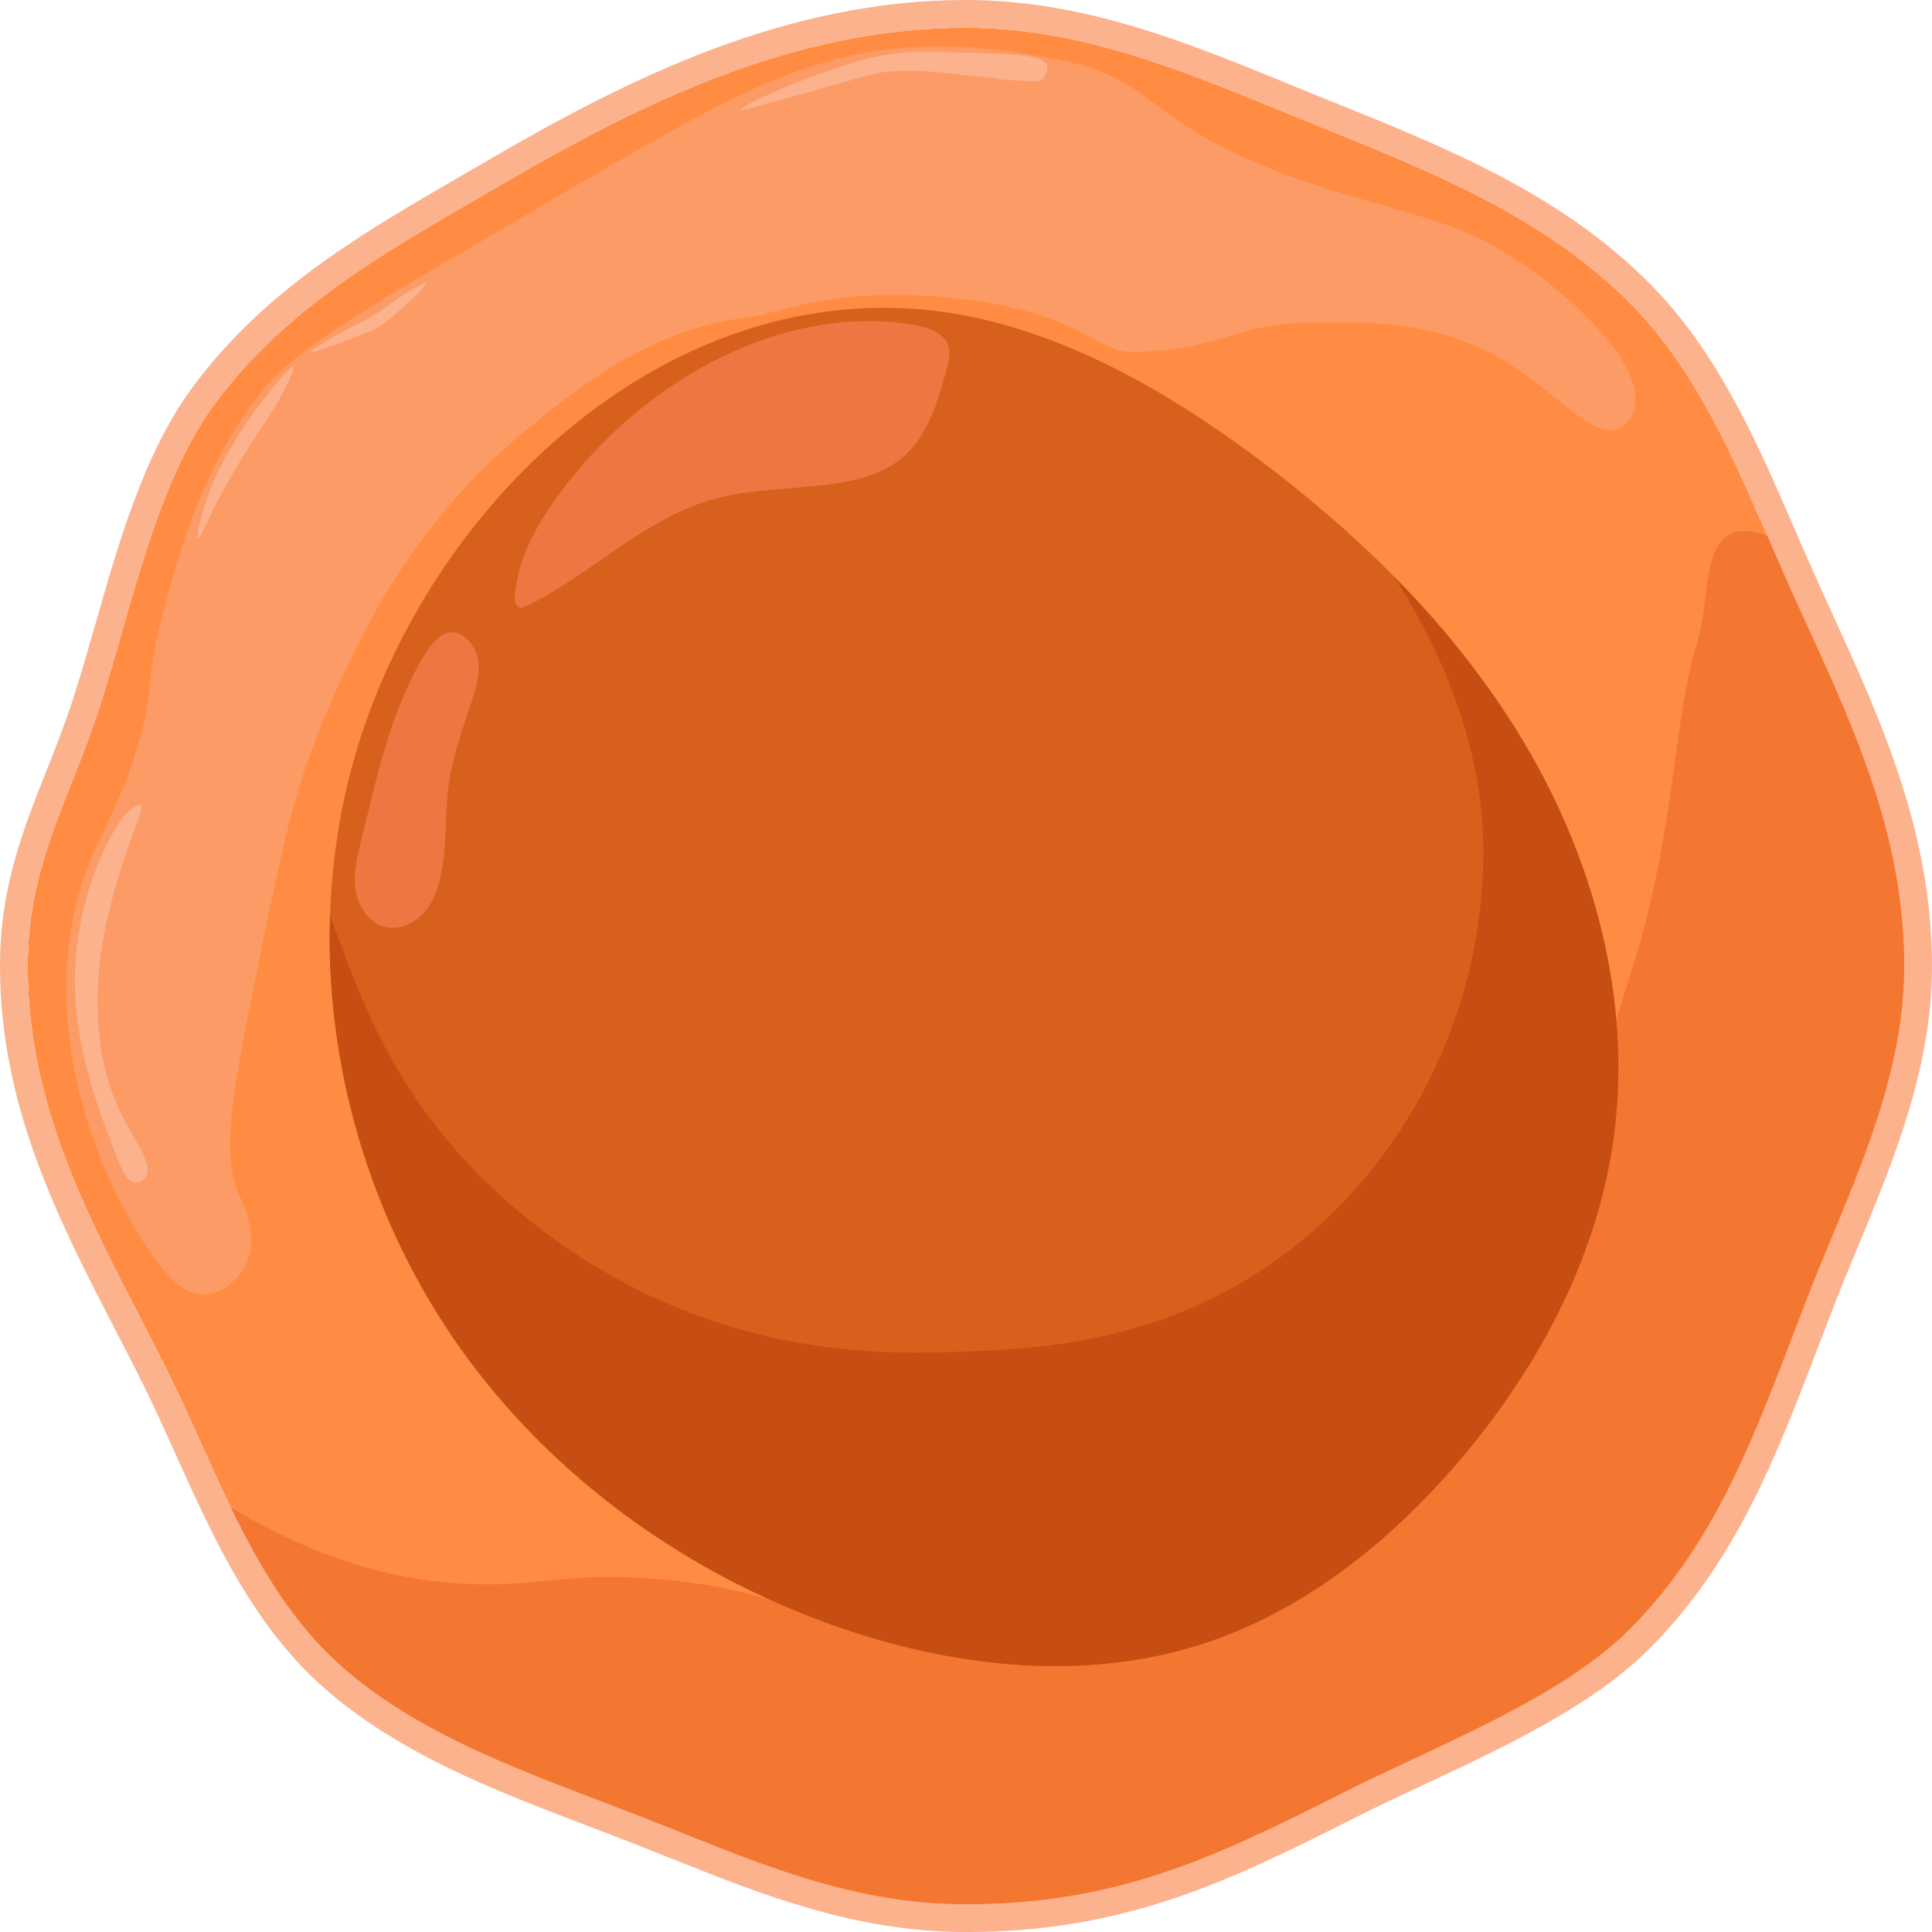 <?xml version="1.0" encoding="UTF-8"?>
<svg id="Capa_2" xmlns="http://www.w3.org/2000/svg" viewBox="0 0 558.369 558.379">
  <defs>
    <style>
      .cls-1 {
        fill: #f47731;
      }

      .cls-2 {
        fill: #fcb28d;
      }

      .cls-3 {
        fill: #ed7743;
      }

      .cls-4 {
        fill: #ff8c42;
      }

      .cls-5 {
        fill: #fc9b65;
      }

      .cls-6 {
        fill: #c64e12;
      }

      .cls-7 {
        fill: #d8601d;
      }
    </style>
  </defs>
  <g id="Capa_1-2" data-name="Capa_1">
    <g>
      <g>
        <path class="cls-4" d="M550.355,279.185c0,34.49-16.43,65.92-28.17,96.26-13.75,35.55-24.78,69.02-51.25,95.49-20.24,20.24-56.52,33.89-82.31,46.95-36.75,18.59-65.45,32.48-109.44,32.48-34.78,0-62.96-13.24-93.52-25.18-30.56-11.93-63.5-22.55-87.5-44.08-.68-.61-1.36-1.24-2.02-1.88-12.65-12.05-21.55-27.31-29.37-43.42-6.77-13.9-12.73-28.44-19.63-42.1-18.55-36.7-39.13-70.58-39.13-114.52,0-29.36,11.97-47.86,20.61-74.34,9.42-28.92,16.27-65.48,34.24-89.21,21.64-28.58,51.5-44.48,82.62-62.62,40.07-23.36,83.98-45,133.7-45,35.89,0,67.65,14.6,99,27.26,34.06,13.76,67.2,26.61,92.75,52.16,18.42,18.43,29.23,42.91,39.81,67.34,2.58,5.94,5.14,11.88,7.79,17.72.28.61.55,1.22.83,1.82,15.25,33.48,30.99,65.65,30.99,104.87Z"/>
        <path class="cls-2" d="M279.185,8.014c35.89,0,67.65,14.6,99,27.26,34.06,13.76,67.2,26.61,92.75,52.16,18.42,18.43,29.23,42.91,39.81,67.34,2.58,5.94,5.14,11.88,7.79,17.72.28.61.55,1.22.83,1.82,15.25,33.48,30.99,65.65,30.99,104.87,0,34.49-16.43,65.92-28.17,96.26-13.75,35.55-24.78,69.02-51.25,95.49-20.24,20.24-56.52,33.89-82.31,46.95-36.75,18.59-65.45,32.48-109.44,32.48-34.78,0-62.96-13.24-93.52-25.18-30.56-11.93-63.5-22.55-87.5-44.08-.68-.61-1.36-1.24-2.02-1.88-12.65-12.05-21.55-27.31-29.37-43.42-6.77-13.9-12.73-28.44-19.63-42.1-18.55-36.7-39.13-70.58-39.13-114.52,0-29.36,11.97-47.86,20.61-74.34,9.42-28.92,16.27-65.48,34.24-89.21,21.64-28.58,51.5-44.48,82.62-62.62,40.07-23.36,83.98-45,133.7-45M279.185,0c-51.568,0-96.674,22.152-137.737,46.091-2.473,1.442-4.939,2.869-7.393,4.291-29.153,16.881-56.689,32.825-77.58,60.415-14.503,19.152-21.843,44.839-28.941,69.679-2.203,7.709-4.284,14.991-6.53,21.887-2.386,7.312-5.077,14.105-7.68,20.674-6.852,17.295-13.324,33.631-13.324,56.148,0,40.653,16.952,73.456,33.345,105.178,2.189,4.236,4.452,8.616,6.646,12.957,3.708,7.34,7.237,15.159,10.65,22.72,2.862,6.341,5.822,12.898,8.927,19.274,6.778,13.964,16.433,31.783,31.022,45.69.688.666,1.435,1.362,2.222,2.067,21.891,19.638,50.216,30.42,77.609,40.847,4.062,1.546,8.263,3.146,12.328,4.732,3.763,1.47,7.56,2.988,11.231,4.456,26.154,10.458,53.2,21.272,85.203,21.272,21.239,0,40.3-3.078,59.986-9.685,17.36-5.827,33.62-13.818,53.072-23.658,5.934-3.005,12.424-6.037,19.294-9.247,22.767-10.637,48.572-22.694,65.065-39.187,25.136-25.136,36.807-55.725,49.164-88.109,1.284-3.364,2.576-6.75,3.893-10.157,2.235-5.775,4.602-11.495,7.109-17.551,10.62-25.654,21.6-52.182,21.6-81.6,0-38.836-14.859-71.332-29.23-102.759-.827-1.808-1.655-3.619-2.481-5.434l-.015-.034-.016-.034c-.152-.326-.301-.655-.451-.986l-.358-.788c-2.264-4.988-4.527-10.205-6.716-15.251l-1.006-2.319c-10.135-23.402-21.626-49.935-41.492-69.813-25.861-25.861-58.01-38.832-92.046-52.565l-3.371-1.361c-3.065-1.238-6.133-2.494-9.208-3.753C343.047,12.247,313.13,0,279.185,0h0Z"/>
      </g>
      <path class="cls-1" d="M550.355,279.185c0,34.49-16.43,65.92-28.17,96.26-13.75,35.55-24.78,69.02-51.25,95.49-20.24,20.24-56.52,33.89-82.31,46.95-36.75,18.59-65.45,32.48-109.44,32.48-34.78,0-62.96-13.24-93.52-25.18-30.56-11.93-63.5-22.55-87.5-44.08-13.74-12.33-23.16-28.35-31.39-45.3,17.7,10.26,41.86,21.92,73.5,22.08,17.73.09,24.98-3.51,49.3-1.57,29.86,2.39,37.97,9.32,64.18,14.09,16.3,2.97,52,9.47,89.6-3.91,35.25-12.54,55.94-36.77,67.31-50.09,22.66-26.54,38.48-45.934,48.92-73.304,6.6-17.29-.93-23.356,10.95-59.346,14.11-42.77,12.545-74.76,20.085-98.48,4.24-13.35-.261-37.814,20.125-30.5,2.58,5.94,5.14,11.88,7.79,17.72,15.5,34.13,31.82,66.76,31.82,106.69Z"/>
      <path class="cls-5" d="M440.794,76.753c-18.593-13.015-30.135-13.416-61.044-23.478-47.532-15.474-44.248-29.592-71.217-35.422-38.685-8.363-65.461-5.47-100.483,12.53-20.913,10.749-34.157,19.045-81.082,46.37-39.348,22.912-46.413,30.18-51.652,36.783-17.624,22.21-24.612,49.533-28.956,66.522-4.461,17.444-1.597,18.451-6.261,34.435-7.011,24.028-14.562,29.543-18.783,49.826-3.436,16.511-1.963,29.826-1.044,37.565.269,2.263,3.691,31.13,22.435,58.956,5.981,8.879,10.656,13.402,16.174,13.304,5.355-.095,10.421-4.521,12.522-9.391,3.338-7.74-.931-16.336-2.348-19.565-5.465-12.456-1.556-31.521,6.261-69.652,6.522-31.816,9.784-47.724,18.783-68.87,8.607-20.224,23.706-54.605,58.696-82.957,15.709-12.729,35.517-28.779,64.174-32.087,7.491-.865,24.559-9.447,60.783-5.218,35.394,4.132,39.187,15.9,50.348,15.392,27.139-1.235,28.091-8.353,52.435-8.609,15.34-.161,35.035-.368,54,10.957,15.36,9.172,26.027,23.391,33.652,19.565,2.656-1.333,3.654-4.208,3.913-4.957,4.288-12.367-16.732-31.799-31.304-42Z"/>
      <g>
        <path class="cls-7" d="M466.073,330.803c-5.156,34.278-22.426,65.946-45.06,92.217-19.914,23.125-44.754,42.886-73.833,52.193-33.263,10.65-69.835,6.871-102.922-4.304-42.591-14.375-81.206-41.127-108.177-77.099-27.615-36.845-42.209-83.314-40.702-129.215.393-12.191,1.923-24.327,4.643-36.245,15.774-69.092,75.242-133.869,146.202-139.058,14.015-1.016,28.478.284,43.138,4.326,27.112,7.494,51.734,22.186,74.27,39.03,13.818,10.323,27.058,21.607,39.183,33.896,15.337,15.533,28.926,32.694,39.729,51.647,19.357,33.94,29.352,73.975,23.529,112.612Z"/>
        <path class="cls-6" d="M466.073,330.803c-5.156,34.278-22.426,65.946-45.06,92.217-19.914,23.125-44.754,42.886-73.833,52.193-33.263,10.65-69.835,6.871-102.922-4.304-42.591-14.375-81.206-41.127-108.177-77.099-27.615-36.845-42.209-83.314-40.702-129.215,3.878,9.995,9.351,26.938,18.909,43.498,21.028,36.441,52.543,54.946,62.123,60.419,41.193,23.541,80.616,22.798,98.597,22.23,23.606-.754,62.177-1.977,98.029-29.636,31.547-24.349,44.077-56.126,48.446-69.54,8.815-27.047,7.275-49.495,6.838-54.706-2.36-28.423-14.004-52.324-25.507-70.315,15.337,15.533,28.926,32.694,39.729,51.647,19.357,33.94,29.352,73.975,23.529,112.612Z"/>
        <path class="cls-3" d="M273.445,98.595c-1.803-2.802-5.791-4.128-9.298-4.701-39.911-6.527-80.082,17.942-102.871,49.346-.224.308-.446.617-.666.927-5.962,8.373-11.027,17.816-11.828,28.064-.103,1.319.14,3.031,1.427,3.338.632.151,1.28-.13,1.866-.411,18.552-8.889,33.569-24.877,53.311-30.663,11.68-3.424,24.108-2.975,36.146-4.771,6.687-.998,13.496-2.804,18.764-7.042,7.929-6.38,10.913-16.933,13.461-26.786.445-1.721.892-3.516.529-5.256-.158-.756-.447-1.435-.838-2.044Z"/>
        <path class="cls-3" d="M131.93,182.89c-.638-.171-1.303-.227-1.985-.135-4.08.546-7.295,6.418-9.067,9.633-8.524,15.467-12.167,33.056-16.405,50.201-1.176,4.757-2.415,9.65-1.722,14.501s3.835,9.707,8.605,10.827c3.935.924,8.149-.916,10.905-3.873,2.864-3.072,4.373-7.18,5.224-11.293,1.762-8.515.992-17.358,2.19-25.971,1.178-8.471,4.23-16.547,6.831-24.695,1.249-3.914,2.409-8.07,1.521-12.081-.62-2.801-3.04-6.292-6.097-7.113Z"/>
      </g>
      <path class="cls-2" d="M302.533,18.97c-.83-2.64-6.297-3.279-19.435-3.652-12.428-.353-18.642-.53-22.174-.13-10.879,1.23-18.718,4.122-27.522,7.435-9.843,3.704-19.582,8.407-19.304,9.13.122.318,2.173-.138,25.435-6.783,12.046-3.441,14.508-4.179,19.174-4.435,6.626-.363,13.746.464,17.609.913,4.259.495,8.554.725,12.783,1.435.319.054,2.561.21,7.043.522,2.771.193,4.177.271,5.217-.652,1.001-.888,1.55-2.585,1.174-3.783Z"/>
      <path class="cls-2" d="M116.989,84.97c-4.442,2.736-5.219,3.785-8.804,6.065-3.401,2.163-3.493,1.721-9.196,4.891-2.34,1.301-9.285,5.163-9,5.772.183.391,3.546-.848,10.272-3.326,6.21-2.288,8.197-3.231,10.37-4.696,1.453-.979,2.599-1.99,4.891-4.011,1.301-1.147,8.132-7.17,7.63-7.826-.346-.452-4.04,1.823-6.163,3.13Z"/>
      <path class="cls-2" d="M60.348,142.59c2.363-6.414,5.069-10.983,7.63-15.261.713-1.191,4.015-6.658,9.293-13.304,1.766-2.223,6.772-8.526,7.533-8.022.749.497-2.985,7.36-3.717,8.707-2.287,4.204-4.133,6.785-6.261,9.978,0,0-3.298,4.949-7.63,12.326-6.839,11.645-9.261,18.849-9.978,18.587-.685-.25.929-7.037,3.13-13.011Z"/>
      <path class="cls-2" d="M38.67,233.309c-.65.388-1.306.908-1.767,1.374-1.987,2.012-3.462,4.492-4.786,6.969-7.784,14.558-11.387,31.321-10.272,47.792,1.117,16.5,6.809,32.323,13.025,47.647.969,2.39,2.829,5.254,5.329,4.623,1.401-.354,2.311-1.811,2.441-3.251s-.367-2.86-.946-4.184c-1.519-3.476-3.642-6.648-5.445-9.985-7.308-13.527-9.139-29.512-7.538-44.803s6.447-30.05,11.867-44.438c1.066-2.829-.405-2.642-1.909-1.744Z"/>
    </g>
  </g>
</svg>